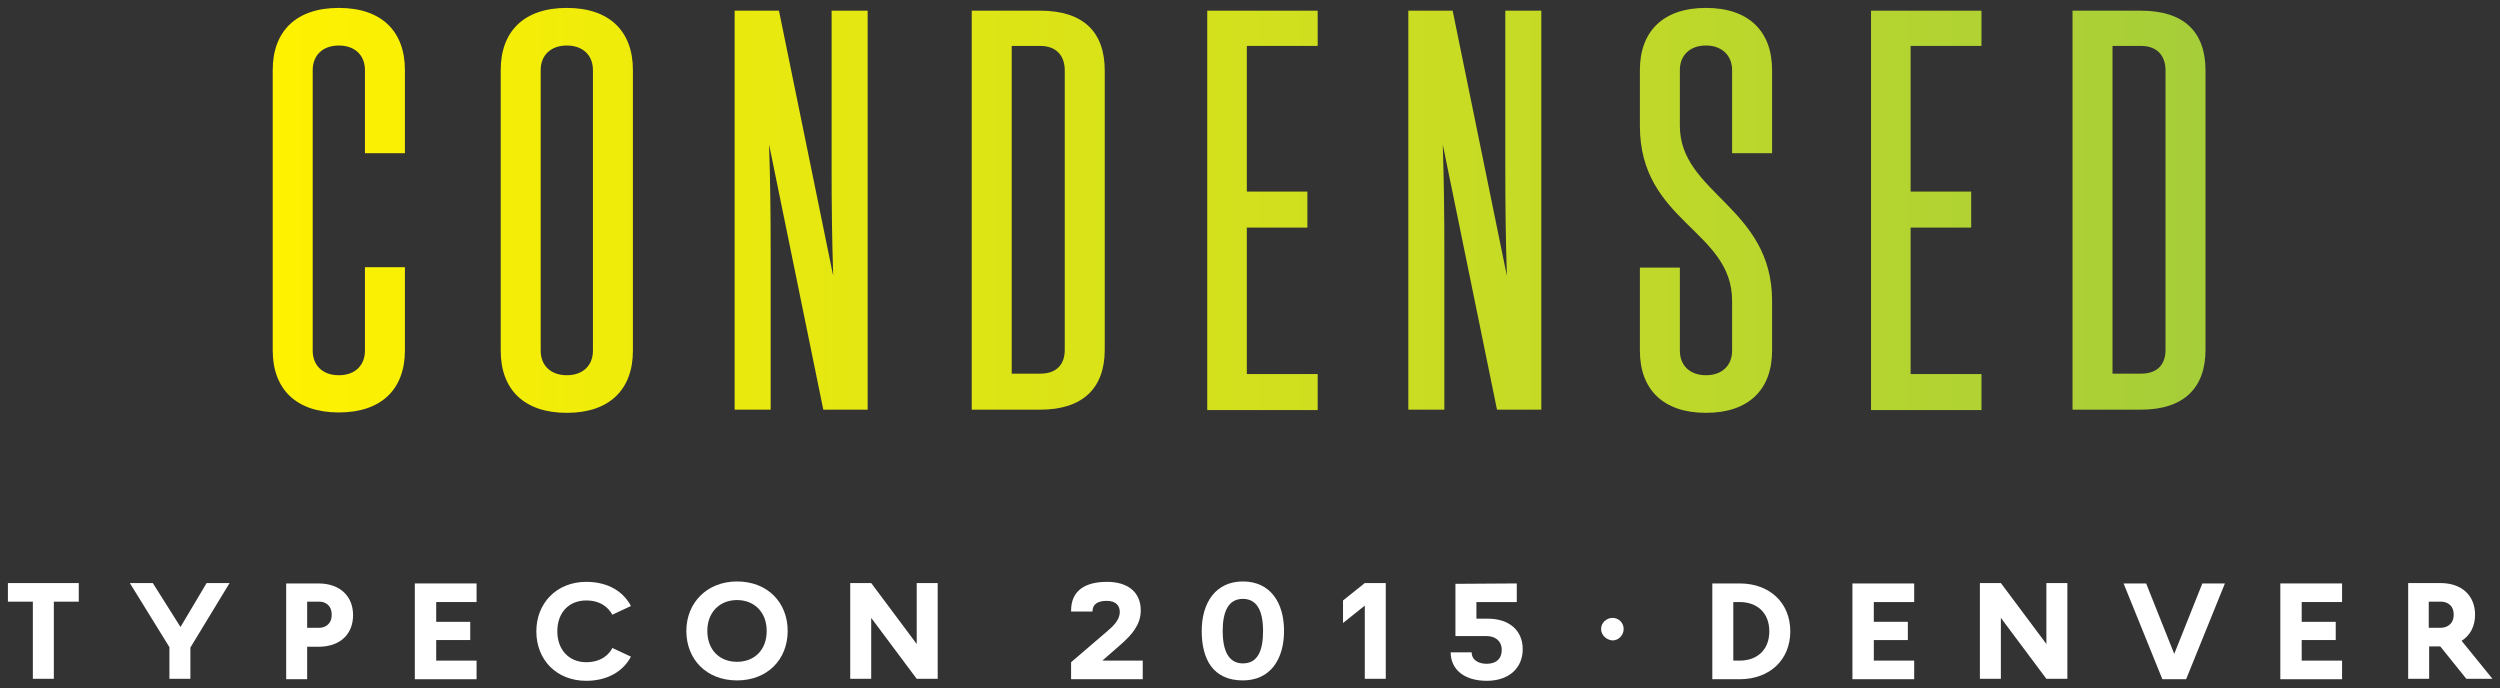 <?xml version="1.0" encoding="utf-8"?>
<!-- Generator: Adobe Illustrator 19.1.0, SVG Export Plug-In . SVG Version: 6.00 Build 0)  -->
<svg version="1.1" id="Layer_1" xmlns="http://www.w3.org/2000/svg" xmlns:xlink="http://www.w3.org/1999/xlink" x="0px" y="0px"
	 viewBox="-43 454.1 631.6 173.9" enable-background="new -43 454.1 631.6 173.9" xml:space="preserve">
<rect x="-43" y="454.1" width="631.6" height="173.9" fill="#333333" stroke="none"/>
<g>
	<g>
		<path fill="#FFFFFF" d="M-34.7,606.1H-41v-4.7h17.9v4.7h-6.3v19.5h-5.3V606.1z"/>
		<path fill="#FFFFFF" d="M5.1,617.7v7.9h-5.3v-8l-10-16.2h5.8l7,11.1l6.6-11.1H15L5.1,617.7z"/>
		<path fill="#FFFFFF" d="M37.4,601.5c5.7,0,8.8,3.4,8.8,8s-3,8-8.8,8h-2.8v8.2h-5.3v-24.2H37.4z M37.7,612.7c1.2,0,3.1-0.7,3.1-3.3
			c0-2.6-1.9-3.3-3.1-3.3h-3.1v6.6H37.7z"/>
		<path fill="#FFFFFF" d="M67.2,611.2h8.6v4.6h-8.6v5.2h10.2v4.7H61.8v-24.2h15.6v4.7H67.2V611.2z"/>
		<path fill="#FFFFFF" d="M116.4,607.2l-4.7,2.2c-0.8-1.5-2.7-3.6-6.6-3.6c-4.4,0-7.3,3.1-7.3,7.8c0,4.7,3,7.8,7.3,7.8
			c3.9,0,5.9-2.1,6.6-3.6l4.7,2.2c-1.9,3.6-5.8,6.1-11.3,6.1c-7.5,0-12.6-5.3-12.6-12.5c0-7.1,5.1-12.5,12.6-12.5
			C110.7,601.1,114.5,603.6,116.4,607.2z"/>
		<path fill="#FFFFFF" d="M130.4,613.5c0-7.1,5.2-12.5,12.8-12.5c7.7,0,12.8,5.3,12.8,12.5s-5.1,12.5-12.8,12.5
			S130.4,620.7,130.4,613.5z M150.7,613.5c0-4.7-3.1-7.8-7.5-7.8s-7.5,3.1-7.5,7.8c0,4.8,3.1,7.8,7.5,7.8S150.7,618.3,150.7,613.5z"
			/>
		<path fill="#FFFFFF" d="M177.1,625.6h-5.3v-24.2h5.3l11.5,15.4v-15.4h5.3v24.2h-5.3l-11.5-15.4V625.6z"/>
		<path fill="#FFFFFF" d="M227.6,608.4c0-5,3.4-7.3,9.1-7.3c5.1,0,8.5,2.5,8.5,7.2c0,3.6-2.2,6.1-4.9,8.5l-4.8,4.2h10.2v4.7h-18.1
			v-4.3l9.1-7.8c1.4-1.2,3.2-2.8,3.2-4.9c0-1.7-1.1-2.8-3.3-2.8s-3.6,0.8-3.6,2.7h-5.4V608.4z"/>
		<path fill="#FFFFFF" d="M260.6,613.5c0-7.1,3.5-12.5,10.4-12.5s10.4,5.3,10.4,12.5S277.9,626,271,626
			C263.5,626,260.6,620.7,260.6,613.5z M276.1,613.5c0-5-1.5-8.1-5.1-8.1s-5.1,3.1-5.1,8.1s1.5,8.2,5.1,8.2
			C274.7,621.7,276.1,618.6,276.1,613.5z"/>
		<path fill="#FFFFFF" d="M301.8,607.1l-5.5,4.4v-5.7l5.5-4.4h5.3v24.2h-5.3V607.1z"/>
		<path fill="#FFFFFF" d="M340.2,601.5v4.7H330v4.2h2.9c5.4,0,8.8,3,8.8,7.7c0,4.7-3.4,8-9.1,8c-5.6,0-9.1-2.8-9.1-7.2h5.3
			c0,2,1.8,2.9,3.8,2.9c2.3,0,3.8-1.2,3.8-3.5s-1.7-3.5-3.8-3.5h-7.9v-13.2L340.2,601.5L340.2,601.5z"/>
		<path fill="#FFFFFF" d="M361.5,613c0-1.6,1.4-2.8,2.9-2.8s2.8,1.2,2.8,2.8s-1.3,2.9-2.8,2.9C362.9,615.8,361.5,614.6,361.5,613z"
			/>
		<path fill="#FFFFFF" d="M396.5,601.5c7.6,0,12.8,4.9,12.8,12.1c0,7.2-5.2,12.1-12.8,12.1h-6.9v-24.2H396.5L396.5,601.5z
			 M396.5,621c4.4,0,7.5-2.7,7.5-7.4c0-4.7-3.1-7.4-7.5-7.4h-1.6V621H396.5L396.5,621z"/>
		<path fill="#FFFFFF" d="M430.4,611.2h8.6v4.6h-8.6v5.2h10.2v4.7H425v-24.2h15.6v4.7h-10.2V611.2z"/>
		<path fill="#FFFFFF" d="M462.5,625.6h-5.3v-24.2h5.3l11.5,15.4v-15.4h5.3v24.2H474l-11.5-15.4V625.6z"/>
		<path fill="#FFFFFF" d="M513.4,601.5h5.7l-9.8,24.2h-6l-9.8-24.2h5.7l7.1,17.8L513.4,601.5z"/>
		<path fill="#FFFFFF" d="M538.5,611.2h8.6v4.6h-8.6v5.2h10.2v4.7h-15.6v-24.2h15.6v4.7h-10.2V611.2z"/>
		<path fill="#FFFFFF" d="M580.1,625.6l-6.6-8.2h-2.8v8.2h-5.3v-24.2h8.1c5.7,0,8.8,3.4,8.8,8c0,2.9-1.2,5.2-3.4,6.6l7.8,9.6
			L580.1,625.6L580.1,625.6z M570.6,612.7h3.1c1.2,0,3.2-0.7,3.2-3.3c0-2.6-1.9-3.3-3.2-3.3h-3.1V612.7z"/>
	</g>
	<g>
		
			<linearGradient id="SVGID_1_" gradientUnits="userSpaceOnUse" x1="25.163" y1="577" x2="513.31" y2="577" gradientTransform="matrix(1 0 0 -1 0 1084.2)">
			<stop  offset="0" style="stop-color:#FFF200"/>
			<stop  offset="1" style="stop-color:#A6CE39"/>
		</linearGradient>
		<path fill="url(#SVGID_1_)" d="M49.2,521.6h10.1v21c0,9.8-5.9,15.7-16.7,15.7s-16.7-5.9-16.7-15.7v-70.8c0-9.8,5.9-15.7,16.7-15.7
			s16.7,5.9,16.7,15.7v21H49.2v-21c0-3.6-2.4-6.2-6.6-6.2s-6.6,2.6-6.6,6.2v70.9c0,3.6,2.4,6.2,6.6,6.2s6.6-2.6,6.6-6.2V521.6z"/>
		
			<linearGradient id="SVGID_2_" gradientUnits="userSpaceOnUse" x1="25.163" y1="576.95" x2="513.31" y2="576.95" gradientTransform="matrix(1 0 0 -1 0 1084.2)">
			<stop  offset="0" style="stop-color:#FFF200"/>
			<stop  offset="1" style="stop-color:#A6CE39"/>
		</linearGradient>
		<path fill="url(#SVGID_2_)" d="M83.5,471.8c0-9.8,5.9-15.7,16.7-15.7s16.7,5.9,16.7,15.7v70.9c0,9.8-5.9,15.7-16.7,15.7
			s-16.7-5.9-16.7-15.7V471.8z M106.8,471.8c0-3.6-2.4-6.2-6.6-6.2s-6.6,2.6-6.6,6.2v70.9c0,3.6,2.4,6.2,6.6,6.2s6.6-2.6,6.6-6.2
			V471.8z"/>
		
			<linearGradient id="SVGID_3_" gradientUnits="userSpaceOnUse" x1="25.163" y1="577" x2="513.31" y2="577" gradientTransform="matrix(1 0 0 -1 0 1084.2)">
			<stop  offset="0" style="stop-color:#FFF200"/>
			<stop  offset="1" style="stop-color:#A6CE39"/>
		</linearGradient>
		<path fill="url(#SVGID_3_)" d="M176.2,456.8v100.8H165l-13.7-67c0.3,9.2,0.4,17.6,0.4,27.4v39.6h-9.1V456.8h11.2l13.7,67
			c-0.3-9.2-0.4-17.7-0.4-27.4v-39.6H176.2z"/>
		
			<linearGradient id="SVGID_4_" gradientUnits="userSpaceOnUse" x1="25.163" y1="577" x2="513.31" y2="577" gradientTransform="matrix(1 0 0 -1 0 1084.2)">
			<stop  offset="0" style="stop-color:#FFF200"/>
			<stop  offset="1" style="stop-color:#A6CE39"/>
		</linearGradient>
		<path fill="url(#SVGID_4_)" d="M219.8,456.8c10.8,0,16.3,5.3,16.3,15.1v70.6c0,9.6-5.5,15.1-16.3,15.1h-17.3V456.8H219.8z
			 M226,471.9c0-3.6-2-6.2-6.2-6.2h-7.2v82.8h7.2c4.2,0,6.2-2.4,6.2-6V471.9z"/>
		
			<linearGradient id="SVGID_5_" gradientUnits="userSpaceOnUse" x1="25.163" y1="576.95" x2="513.31" y2="576.95" gradientTransform="matrix(1 0 0 -1 0 1084.2)">
			<stop  offset="0" style="stop-color:#FFF200"/>
			<stop  offset="1" style="stop-color:#A6CE39"/>
		</linearGradient>
		<path fill="url(#SVGID_5_)" d="M272,465.8v36.7h15.3v9.1H272v37h17.9v9.1H262V456.8h27.9v8.9H272V465.8z"/>
		
			<linearGradient id="SVGID_6_" gradientUnits="userSpaceOnUse" x1="25.163" y1="577" x2="513.31" y2="577" gradientTransform="matrix(1 0 0 -1 0 1084.2)">
			<stop  offset="0" style="stop-color:#FFF200"/>
			<stop  offset="1" style="stop-color:#A6CE39"/>
		</linearGradient>
		<path fill="url(#SVGID_6_)" d="M346.4,456.8v100.8h-11.2l-13.7-67c0.3,9.2,0.4,17.6,0.4,27.4v39.6h-9.1V456.8H324l13.7,67
			c-0.3-9.2-0.4-17.7-0.4-27.4v-39.6H346.4z"/>
		
			<linearGradient id="SVGID_7_" gradientUnits="userSpaceOnUse" x1="25.163" y1="576.95" x2="513.31" y2="576.95" gradientTransform="matrix(1 0 0 -1 0 1084.2)">
			<stop  offset="0" style="stop-color:#FFF200"/>
			<stop  offset="1" style="stop-color:#A6CE39"/>
		</linearGradient>
		<path fill="url(#SVGID_7_)" d="M404.7,542.7c0,9.8-5.9,15.7-16.7,15.7s-16.7-5.9-16.7-15.7v-21h10.1v21c0,3.6,2.4,6.2,6.6,6.2
			s6.6-2.6,6.6-6.2v-12.6c0-17.9-23.3-19.9-23.3-44.2v-14.1c0-9.8,5.9-15.7,16.7-15.7s16.7,5.9,16.7,15.7v21h-10.1v-21
			c0-3.6-2.5-6.2-6.6-6.2c-4.2,0-6.6,2.6-6.6,6.2v14.1c0,17.1,23.3,20.5,23.3,44.2L404.7,542.7L404.7,542.7z"/>
		
			<linearGradient id="SVGID_8_" gradientUnits="userSpaceOnUse" x1="25.163" y1="576.95" x2="513.31" y2="576.95" gradientTransform="matrix(1 0 0 -1 0 1084.2)">
			<stop  offset="0" style="stop-color:#FFF200"/>
			<stop  offset="1" style="stop-color:#A6CE39"/>
		</linearGradient>
		<path fill="url(#SVGID_8_)" d="M439.7,465.8v36.7H455v9.1h-15.3v37h17.9v9.1h-27.9V456.8h27.9v8.9h-17.9V465.8z"/>
		
			<linearGradient id="SVGID_9_" gradientUnits="userSpaceOnUse" x1="25.163" y1="577" x2="513.31" y2="577" gradientTransform="matrix(1 0 0 -1 0 1084.2)">
			<stop  offset="0" style="stop-color:#FFF200"/>
			<stop  offset="1" style="stop-color:#A6CE39"/>
		</linearGradient>
		<path fill="url(#SVGID_9_)" d="M497.9,456.8c10.8,0,16.3,5.3,16.3,15.1v70.6c0,9.6-5.5,15.1-16.3,15.1h-17.3V456.8H497.9z
			 M504.1,471.9c0-3.6-2-6.2-6.2-6.2h-7.2v82.8h7.2c4.2,0,6.2-2.4,6.2-6V471.9z"/>
	</g>
</g>
</svg>

